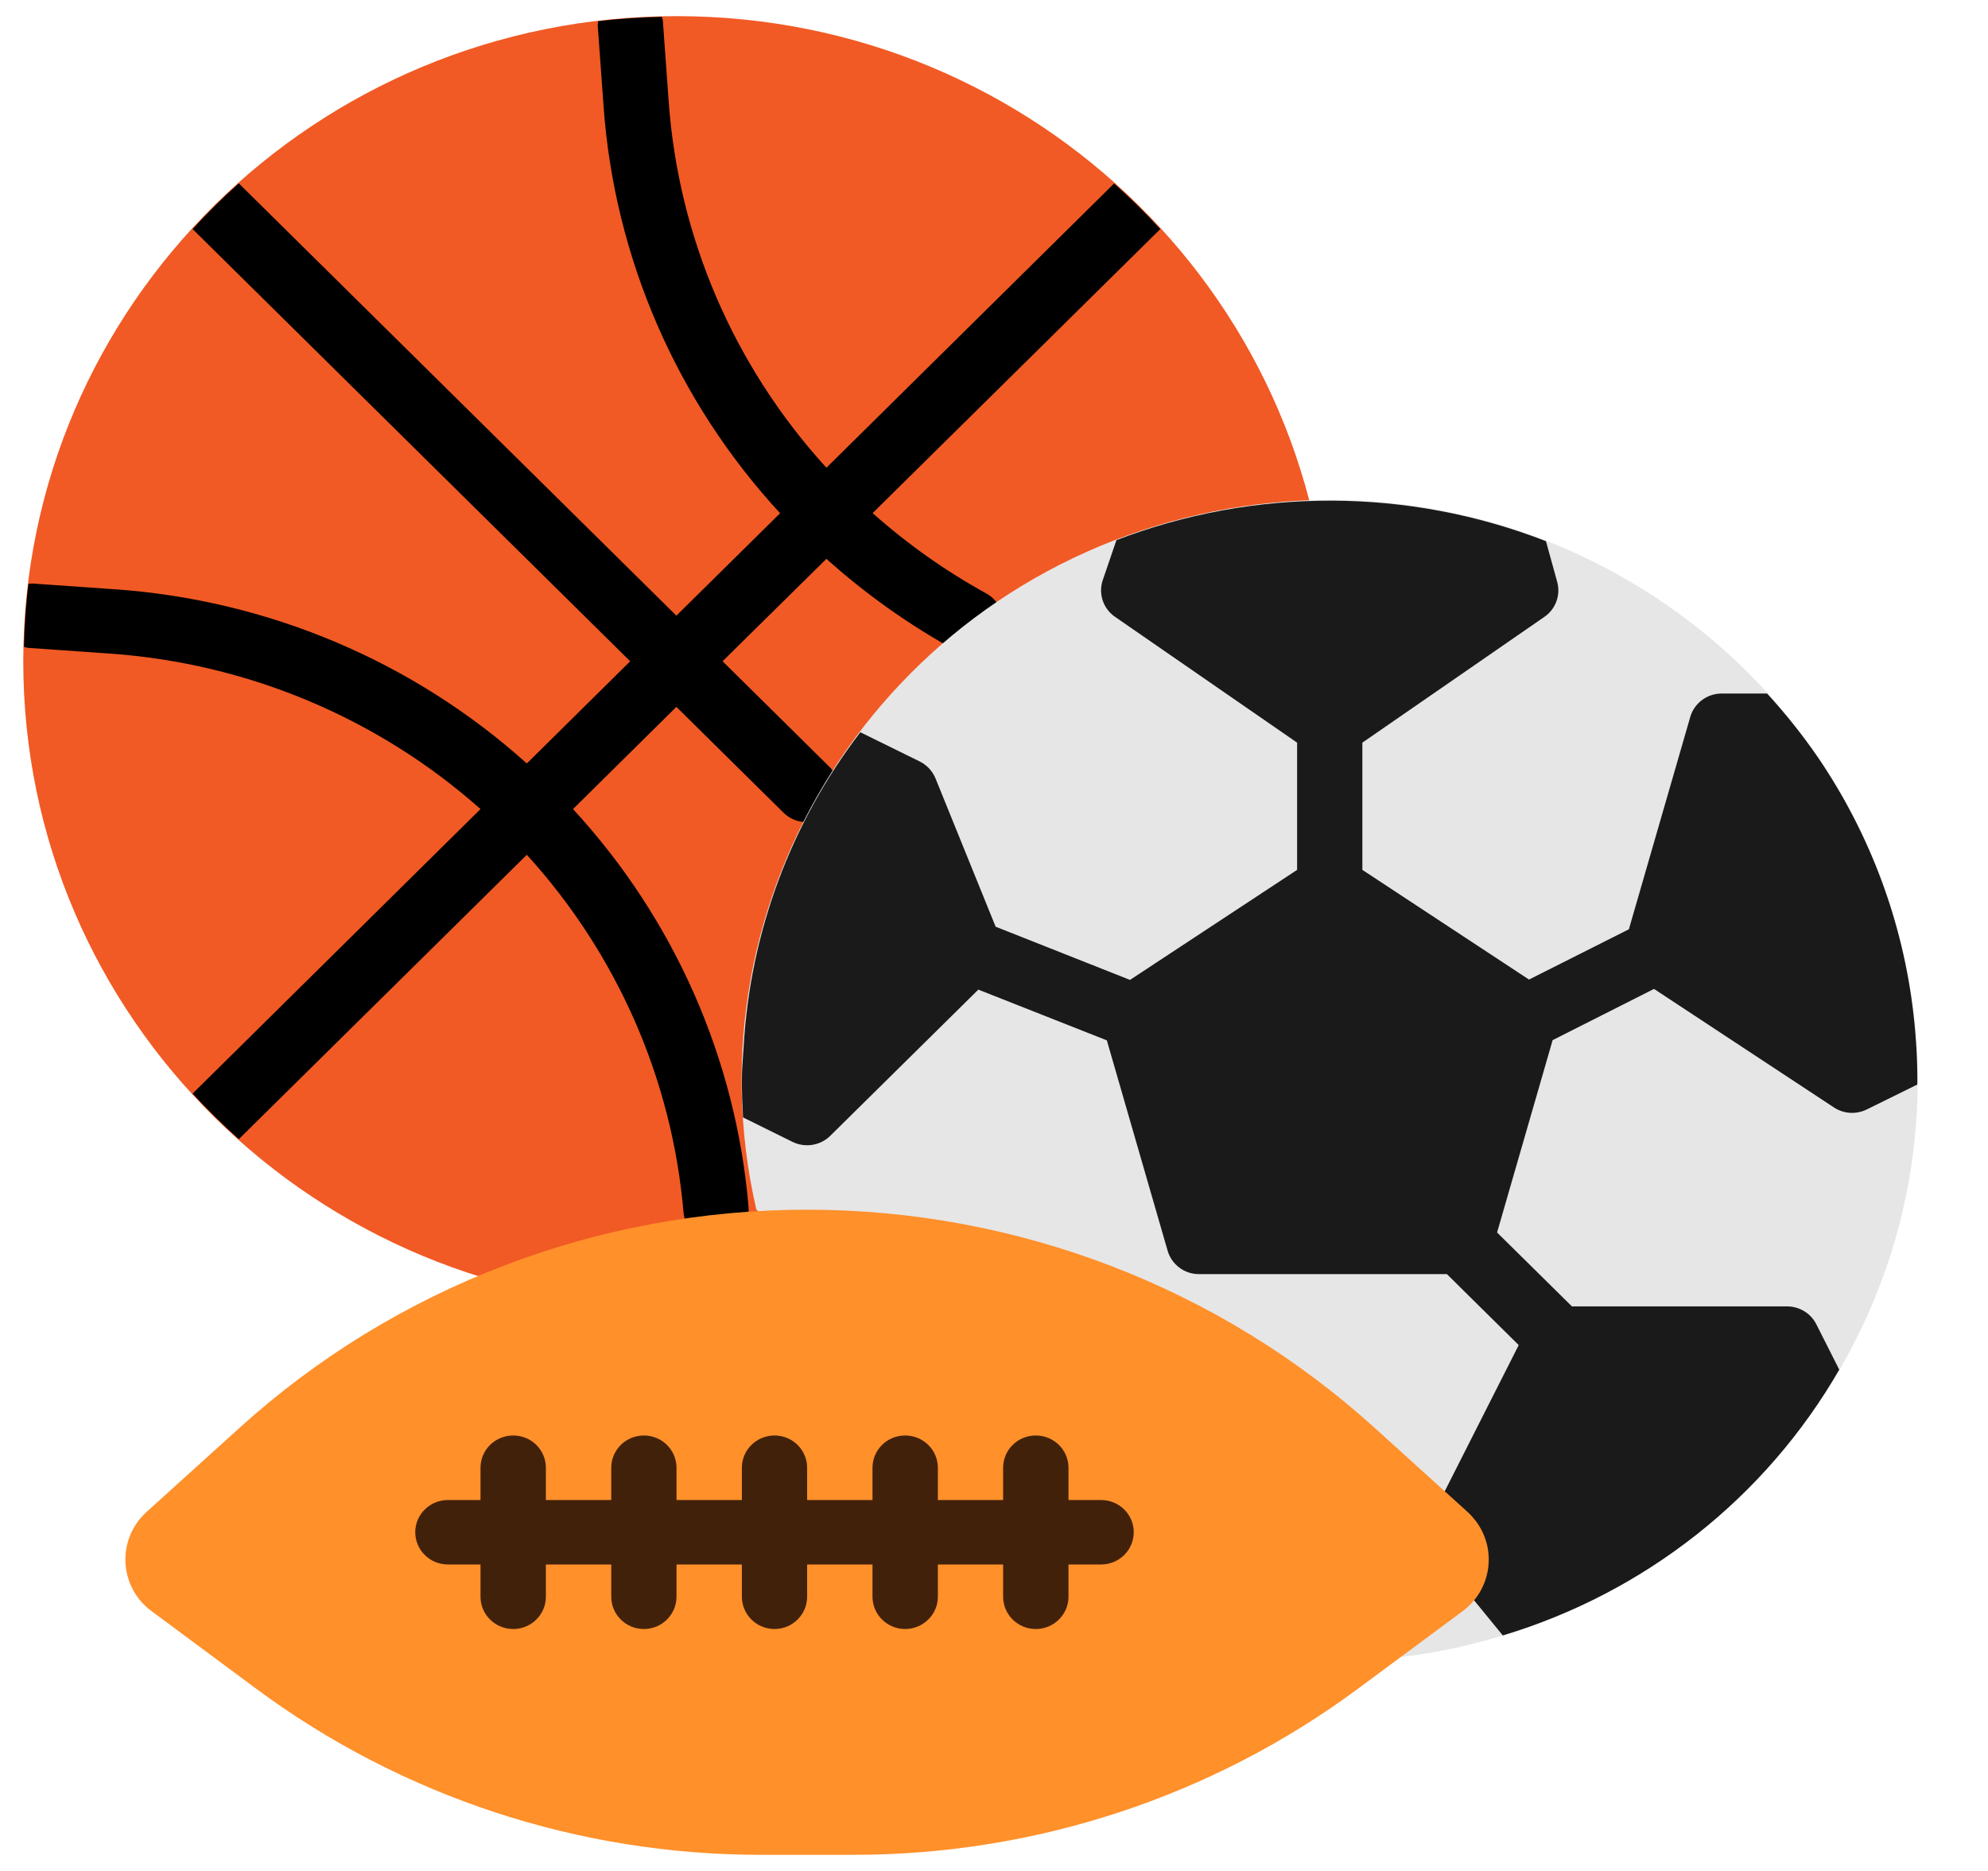 <svg width="17" height="16" viewBox="0 0 17 16" fill="none" xmlns="http://www.w3.org/2000/svg">
<g clip-path="url(#clip0_1900:6272)">
<path d="M5.785 11.172C8.87 11.172 11.371 8.702 11.371 5.655C11.371 2.608 8.87 0.138 5.785 0.138C2.7 0.138 0.199 2.608 0.199 5.655C0.199 8.702 2.7 11.172 5.785 11.172Z" fill="#F15A24"/>
<path d="M5.845 10.368C5.857 10.511 5.978 10.62 6.123 10.621C6.131 10.621 6.139 10.621 6.147 10.621C6.301 10.607 6.414 10.474 6.401 10.322C6.294 9.055 5.766 7.859 4.9 6.919L5.784 6.045L6.704 6.954C6.815 7.059 6.992 7.056 7.099 6.947C7.204 6.84 7.204 6.67 7.099 6.564L6.179 5.655L7.067 4.779C7.401 5.079 7.768 5.34 8.162 5.557C8.297 5.631 8.467 5.583 8.542 5.45C8.617 5.317 8.569 5.149 8.434 5.075C8.085 4.883 7.759 4.652 7.462 4.388L9.922 1.959C9.797 1.822 9.665 1.692 9.527 1.569L7.067 4C6.276 3.133 5.801 2.03 5.718 0.866L5.668 0.174C5.666 0.164 5.663 0.154 5.66 0.144C5.476 0.148 5.294 0.16 5.115 0.181C5.113 0.192 5.112 0.202 5.111 0.213L5.161 0.905C5.253 2.201 5.785 3.429 6.671 4.389L5.784 5.265L2.042 1.568C1.903 1.692 1.772 1.822 1.647 1.959L5.389 5.655L4.505 6.529C3.532 5.654 2.288 5.129 0.976 5.039L0.275 4.99C0.264 4.99 0.253 4.992 0.243 4.994C0.221 5.171 0.209 5.35 0.205 5.532C0.215 5.535 0.225 5.538 0.235 5.54L0.936 5.589C2.114 5.671 3.231 6.139 4.109 6.919L1.647 9.352C1.772 9.488 1.904 9.618 2.042 9.742L4.505 7.31C5.277 8.158 5.748 9.232 5.845 10.368Z" fill="black"/>
<path d="M6.468 10.345C5.852 7.671 7.546 5.01 10.254 4.4C12.961 3.791 15.655 5.465 16.272 8.139C16.888 10.813 15.194 13.474 12.487 14.083C12.303 14.125 12.117 14.156 11.93 14.177" fill="#E6E6E6"/>
<path d="M16.363 8.674C16.273 7.89 15.995 7.139 15.55 6.483C15.417 6.289 15.27 6.105 15.111 5.931H14.722C14.598 5.931 14.488 6.013 14.454 6.131L13.929 7.947L13.075 8.377L11.65 7.439V6.351L13.207 5.275C13.304 5.208 13.347 5.088 13.316 4.976L13.22 4.628C12.04 4.169 10.729 4.166 9.547 4.619L9.43 4.961C9.391 5.077 9.433 5.205 9.535 5.275L11.092 6.351V7.439L9.663 8.38L8.514 7.925L8 6.657C7.974 6.594 7.926 6.542 7.865 6.512L7.357 6.262C6.761 7.041 6.414 7.978 6.359 8.952C6.353 9.049 6.344 9.145 6.344 9.242C6.344 9.348 6.348 9.452 6.354 9.556L6.777 9.765C6.885 9.818 7.015 9.797 7.1 9.713L8.366 8.463L9.465 8.897L9.985 10.697C10.02 10.815 10.129 10.897 10.254 10.896H12.373L12.987 11.503L12.239 12.981C12.19 13.078 12.203 13.194 12.272 13.278L12.851 13.986C14.069 13.619 15.098 12.806 15.728 11.713L15.532 11.325C15.485 11.231 15.387 11.172 15.281 11.172H13.442L12.802 10.54L13.277 8.895L14.144 8.457L15.683 9.471C15.767 9.526 15.873 9.532 15.963 9.488L16.395 9.275C16.395 9.263 16.396 9.253 16.396 9.241C16.396 9.052 16.385 8.863 16.363 8.674Z" fill="#1A1A1A"/>
<path d="M1.296 13.778L2.194 14.444C3.437 15.364 4.948 15.862 6.502 15.862H7.301C8.855 15.862 10.366 15.364 11.609 14.444L12.508 13.778C12.754 13.595 12.804 13.25 12.619 13.006C12.598 12.979 12.575 12.953 12.55 12.93L11.753 12.209C10.429 11.01 8.698 10.345 6.902 10.345C5.105 10.345 3.374 11.01 2.05 12.209L1.253 12.93C1.026 13.136 1.011 13.485 1.219 13.71C1.243 13.735 1.268 13.758 1.296 13.778Z" fill="#FF902A"/>
<path d="M9.416 13.379H3.83C3.676 13.379 3.551 13.256 3.551 13.103C3.551 12.951 3.676 12.828 3.83 12.828H9.416C9.57 12.828 9.695 12.951 9.695 13.103C9.695 13.256 9.57 13.379 9.416 13.379Z" fill="#42210B"/>
<path d="M4.389 13.931C4.234 13.931 4.109 13.807 4.109 13.655V12.552C4.109 12.399 4.234 12.276 4.389 12.276C4.543 12.276 4.668 12.399 4.668 12.552V13.655C4.668 13.807 4.543 13.931 4.389 13.931Z" fill="#42210B"/>
<path d="M5.506 13.931C5.352 13.931 5.227 13.807 5.227 13.655V12.552C5.227 12.399 5.352 12.276 5.506 12.276C5.66 12.276 5.785 12.399 5.785 12.552V13.655C5.785 13.807 5.66 13.931 5.506 13.931Z" fill="#42210B"/>
<path d="M6.623 13.931C6.469 13.931 6.344 13.807 6.344 13.655V12.552C6.344 12.399 6.469 12.276 6.623 12.276C6.777 12.276 6.902 12.399 6.902 12.552V13.655C6.902 13.807 6.777 13.931 6.623 13.931Z" fill="#42210B"/>
<path d="M7.74 13.931C7.586 13.931 7.461 13.807 7.461 13.655V12.552C7.461 12.399 7.586 12.276 7.74 12.276C7.894 12.276 8.02 12.399 8.02 12.552V13.655C8.02 13.807 7.894 13.931 7.74 13.931Z" fill="#42210B"/>
<path d="M8.857 13.931C8.703 13.931 8.578 13.807 8.578 13.655V12.552C8.578 12.399 8.703 12.276 8.857 12.276C9.012 12.276 9.137 12.399 9.137 12.552V13.655C9.137 13.807 9.012 13.931 8.857 13.931Z" fill="#42210B"/>
</g>
<defs>
<clipPath id="clip0_1900:6272">
<rect width="16.199" height="16" fill="white" transform="translate(0.199)"/>
</clipPath>
</defs>
</svg>
